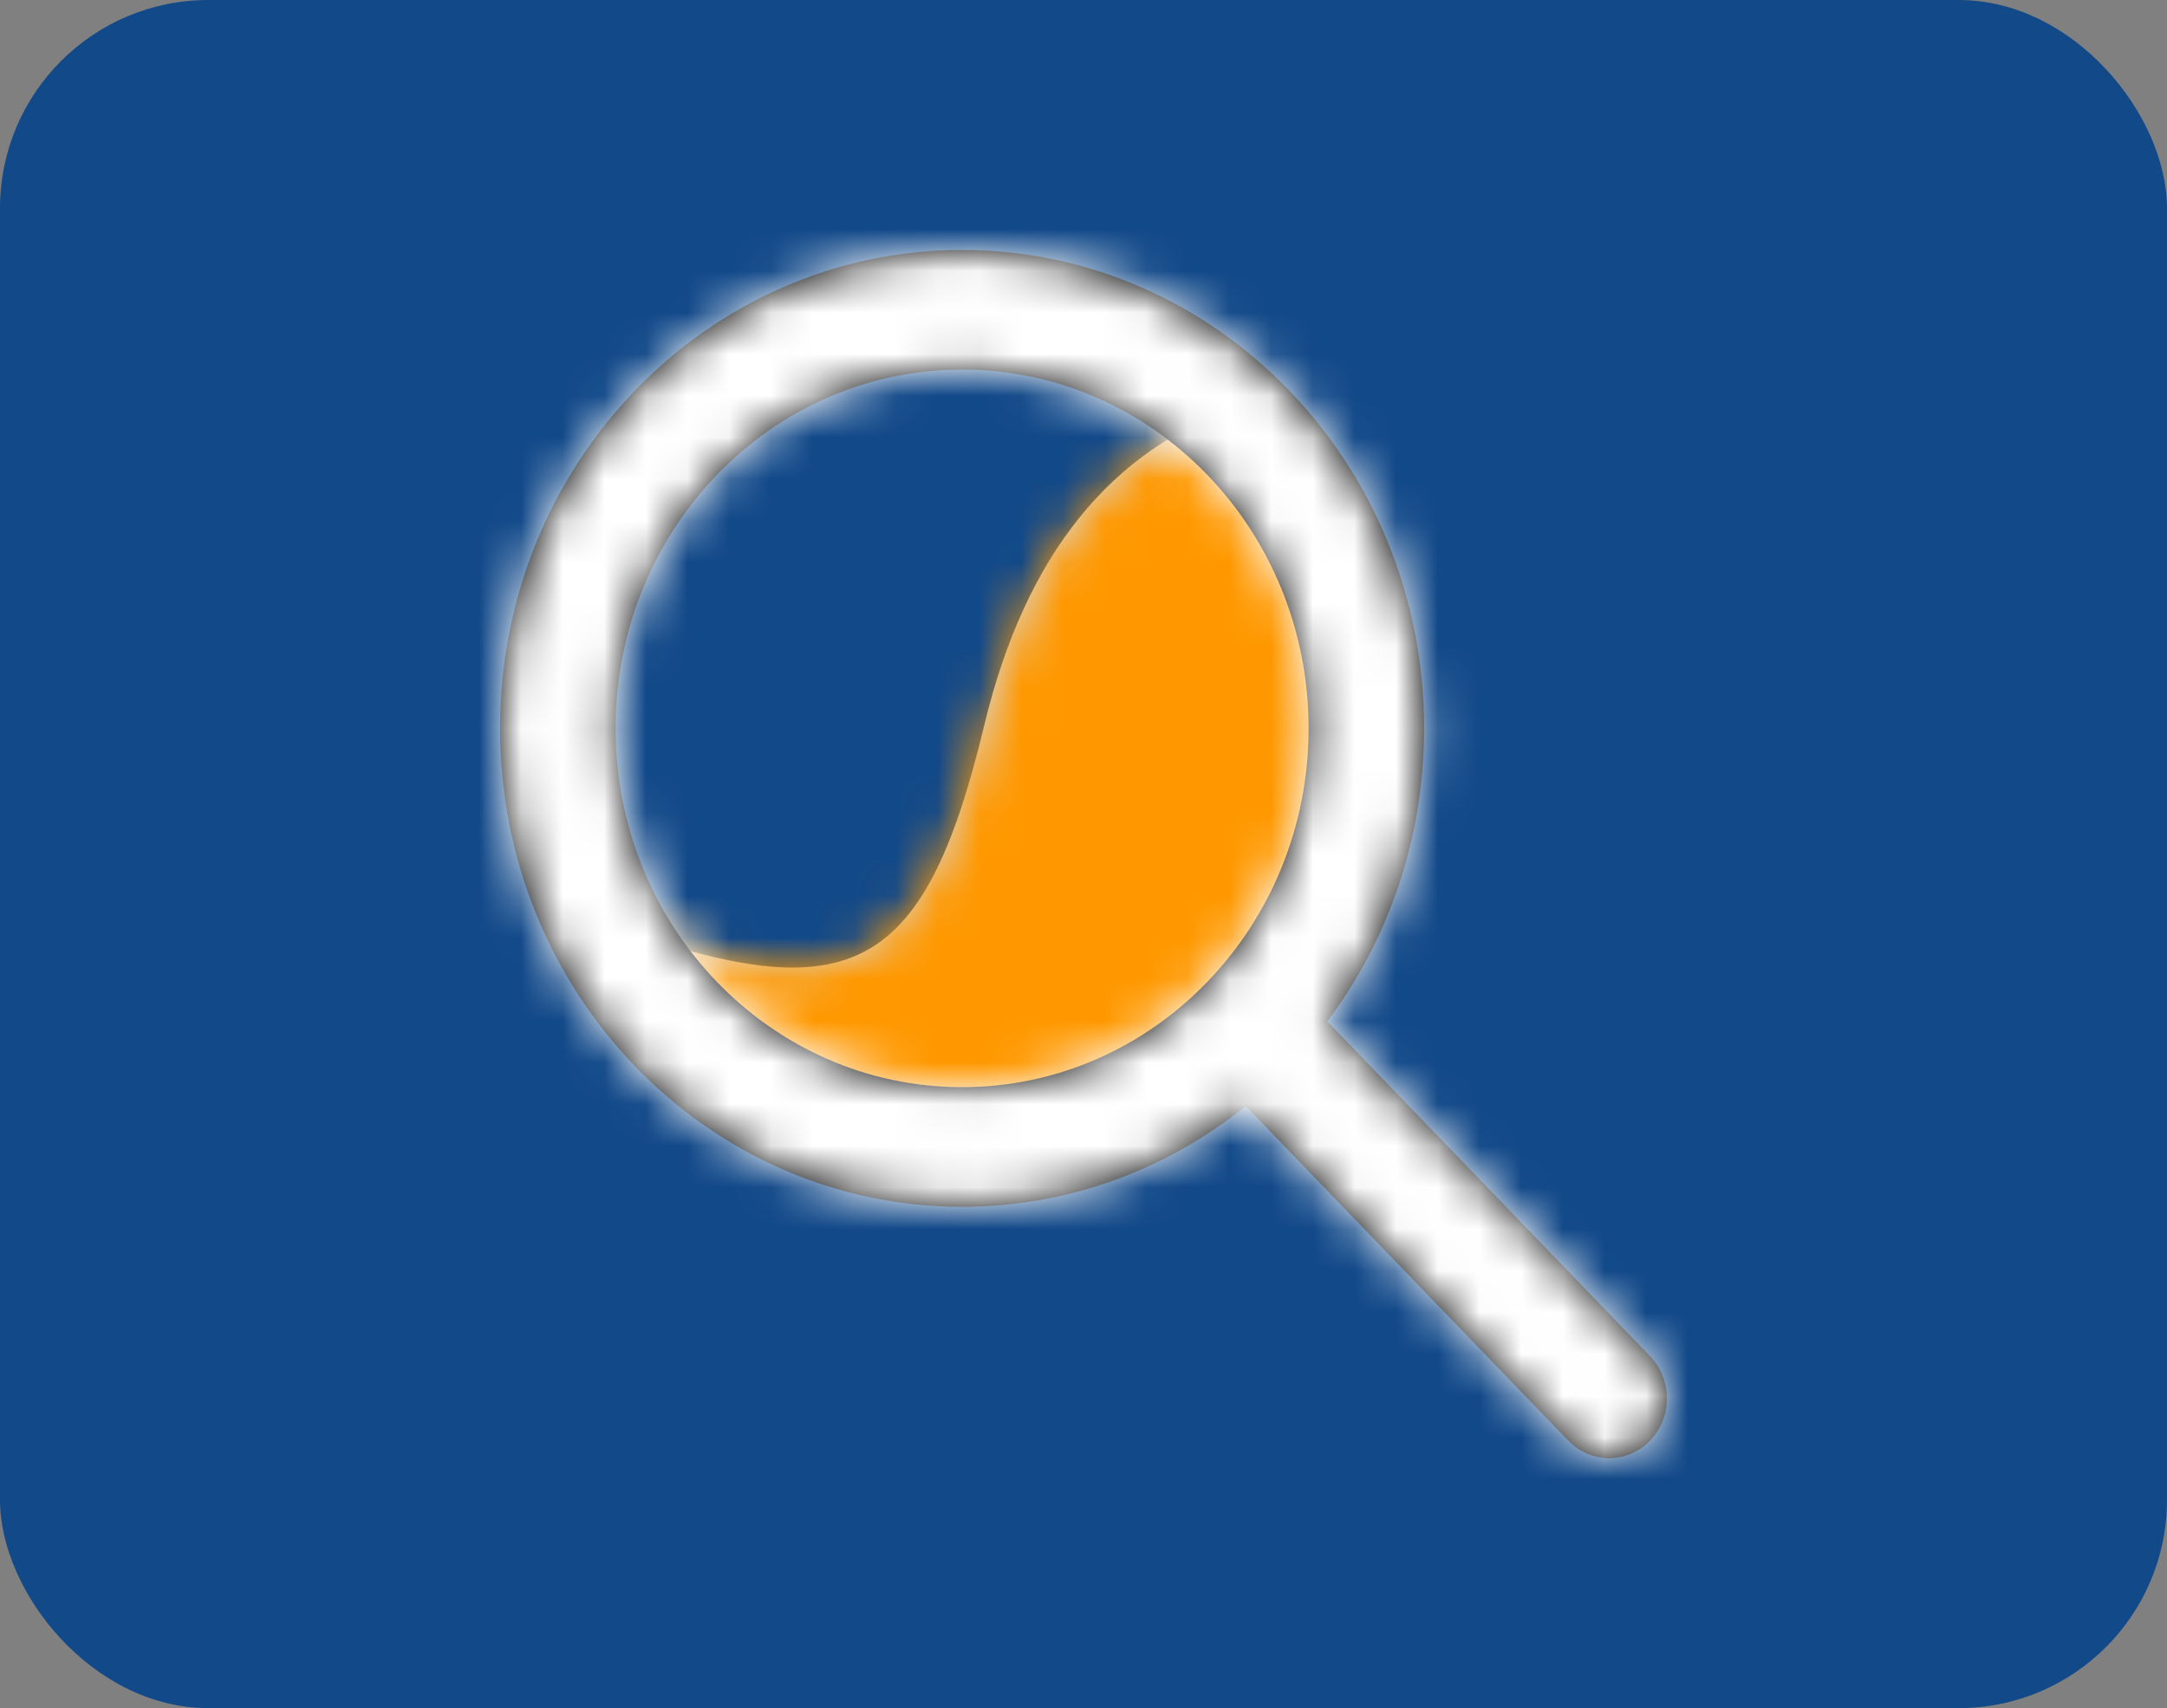 <svg width="52" height="41" viewBox="0 0 52 41" fill="none" xmlns="http://www.w3.org/2000/svg">
<rect x="0" y="0" width="52" height="41" fill="#808080" stroke="none"/>
<rect width="52" height="41" rx="5" fill="#124989"/>
<path d="M29.794 9.73C26.657 10.771 24.599 13.329 23.62 17.404C22.152 23.517 20.332 24.296 14.408 22.122C16.536 26.192 20.848 27.824 23.62 27.824C26.393 27.824 33.573 23.827 32.75 16.228C32.036 14.014 31.051 11.848 29.794 9.73Z" fill="#D8D8D8"/>
<mask id="mask0_271_368" style="mask-type:luminance" maskUnits="userSpaceOnUse" x="14" y="9" width="19" height="19">
<path d="M29.794 9.73C26.657 10.771 24.599 13.329 23.62 17.404C22.152 23.517 20.332 24.296 14.408 22.122C16.536 26.192 20.848 27.824 23.62 27.824C26.393 27.824 33.573 23.827 32.75 16.228C32.036 14.014 31.051 11.848 29.794 9.73Z" fill="white"/>
</mask>
<g mask="url(#mask0_271_368)">
<path d="M42.8 3.1H9.2V37.9H42.8V3.1Z" fill="#FF9800"/>
</g>
<path d="M31.851 24.517L39.594 32.55C40.135 33.11 40.135 34.019 39.594 34.58C39.053 35.14 38.175 35.14 37.634 34.58L29.892 26.548C28.014 28.063 25.652 28.966 23.087 28.966C16.964 28.966 12 23.825 12 17.483C12 11.141 16.964 6 23.087 6C29.21 6 34.174 11.141 34.174 17.483C34.174 20.133 33.307 22.573 31.851 24.517ZM23.087 26.095C27.679 26.095 31.402 22.239 31.402 17.483C31.402 12.726 27.679 8.871 23.087 8.871C18.494 8.871 14.772 12.726 14.772 17.483C14.772 22.239 18.494 26.095 23.087 26.095Z" fill="black"/>
<mask id="mask1_271_368" style="mask-type:luminance" maskUnits="userSpaceOnUse" x="12" y="6" width="28" height="29">
<path d="M31.851 24.517L39.594 32.55C40.135 33.11 40.135 34.019 39.594 34.58C39.053 35.14 38.175 35.14 37.634 34.58L29.892 26.548C28.014 28.063 25.652 28.966 23.087 28.966C16.964 28.966 12 23.825 12 17.483C12 11.141 16.964 6 23.087 6C29.21 6 34.174 11.141 34.174 17.483C34.174 20.133 33.307 22.573 31.851 24.517ZM23.087 26.095C27.679 26.095 31.402 22.239 31.402 17.483C31.402 12.726 27.679 8.871 23.087 8.871C18.494 8.871 14.772 12.726 14.772 17.483C14.772 22.239 18.494 26.095 23.087 26.095Z" fill="white"/>
</mask>
<g mask="url(#mask1_271_368)">
<path d="M42.8 3.1H9.2V37.9H42.8V3.1Z" fill="white"/>
</g>
</svg>
